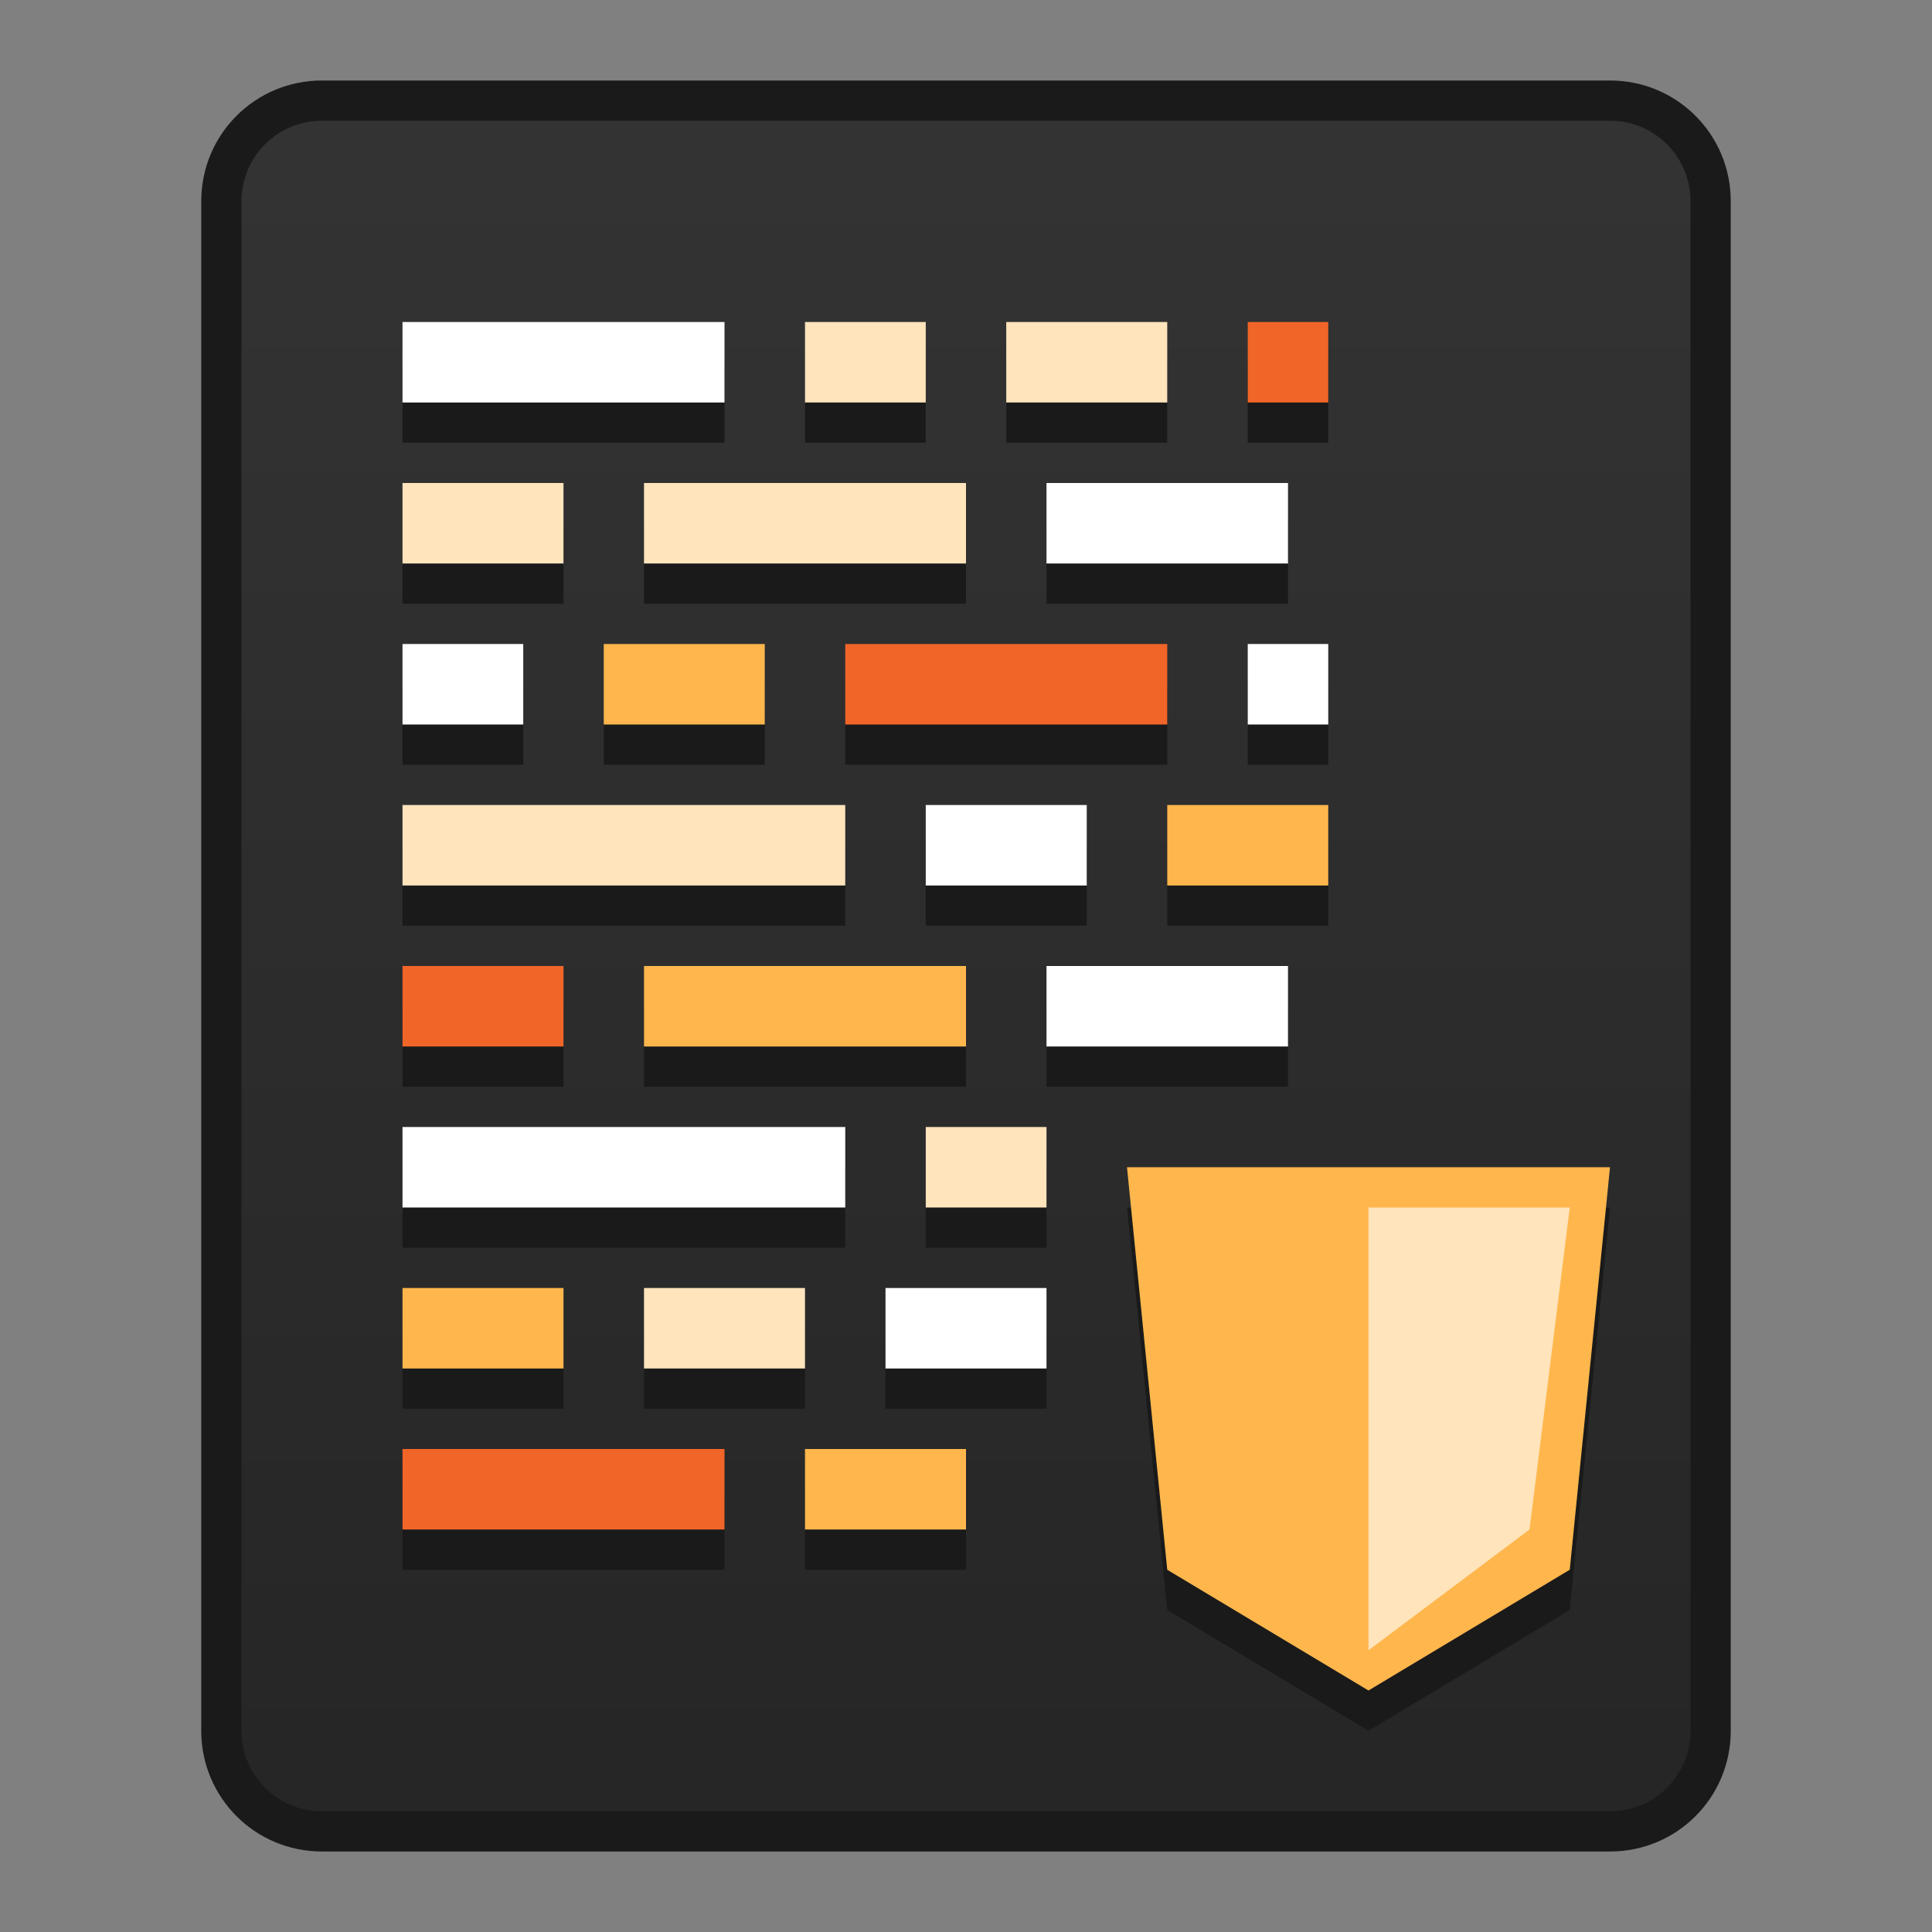 <?xml version="1.0" encoding="UTF-8" standalone="no"?>
<!-- Created with Inkscape (http://www.inkscape.org/) -->

<svg
   xmlns:dc="http://purl.org/dc/elements/1.1/"
   xmlns:cc="http://creativecommons.org/ns#"
   xmlns:rdf="http://www.w3.org/1999/02/22-rdf-syntax-ns#"
   xmlns:svg="http://www.w3.org/2000/svg"
   xmlns="http://www.w3.org/2000/svg"
   xmlns:xlink="http://www.w3.org/1999/xlink"
   xmlns:sodipodi="http://sodipodi.sourceforge.net/DTD/sodipodi-0.dtd"
   xmlns:inkscape="http://www.inkscape.org/namespaces/inkscape"
   width="48"
   height="48"
   viewBox="0 0 48 48"
   version="1.1"
   id="svg8"
   inkscape:version="0.92.2 2405546, 2018-03-11"
   sodipodi:docname="application-javascript.svg">
  <rect x="0" y="0" width="48" height="48" fill="#808080" stroke="none"/>
  <title
     id="title7895">Antu icon Theme</title>
  <defs
     id="defs2">
    <linearGradient
       gradientTransform="translate(-72,-64)"
       y2="322.65"
       x2="60"
       y1="362.65"
       x1="60"
       gradientUnits="userSpaceOnUse"
       id="linearGradient6625-7"
       xlink:href="#linearGradient1500"
       inkscape:collect="always" />
    <linearGradient
       inkscape:collect="always"
       id="linearGradient1500">
      <stop
         style="stop-color:#262626;stop-opacity:1"
         offset="0"
         id="stop1496" />
      <stop
         style="stop-color:#333333;stop-opacity:1"
         offset="1"
         id="stop1498" />
    </linearGradient>
  </defs>
  <sodipodi:namedview
     id="base"
     pagecolor="#ffffff"
     bordercolor="#666666"
     borderopacity="1.0"
     inkscape:pageopacity="0.0"
     inkscape:pageshadow="2"
     inkscape:zoom="1"
     inkscape:cx="139.87906"
     inkscape:cy="27.88432"
     inkscape:document-units="px"
     inkscape:current-layer="layer1"
     showgrid="true"
     units="px"
     inkscape:window-width="1360"
     inkscape:window-height="711"
     inkscape:window-x="0"
     inkscape:window-y="28"
     inkscape:window-maximized="1"
     objecttolerance="10"
     gridtolerance="10"
     guidetolerance="10"
     inkscape:snap-bbox="true"
     inkscape:bbox-paths="true"
     inkscape:bbox-nodes="true"
     inkscape:snap-bbox-edge-midpoints="true"
     inkscape:snap-bbox-midpoints="true"
     inkscape:object-paths="true"
     inkscape:snap-intersection-paths="true">
    <inkscape:grid
       type="xygrid"
       id="grid7897"
       empspacing="4" />
  </sodipodi:namedview>
  <g
     inkscape:label="Capa 1"
     inkscape:groupmode="layer"
     id="layer1"
     transform="translate(0,-266.65)">
    <g
       id="g5242"
       transform="translate(36,12)">
      <path
         inkscape:connector-curvature="0"
         id="rect6397-1"
         d="M -28,256.65 H 4 c 1.662,0 3,1.338 3,3 v 38 c 0,1.662 -1.338,3 -3,3 h -32 c -1.662,0 -3,-1.338 -3,-3 v -38 c 0,-1.662 1.338,-3 3,-3 z"
         style="opacity:1;vector-effect:none;fill:#1a1a1a;fill-opacity:1;stroke:none;stroke-width:6;stroke-linecap:square;stroke-linejoin:round;stroke-miterlimit:18;stroke-dasharray:none;stroke-dashoffset:0;stroke-opacity:1;paint-order:markers stroke fill" />
      <path
         sodipodi:nodetypes="sssssssss"
         inkscape:connector-curvature="0"
         id="rect6399-4"
         d="M -28,257.65 H 4 c 1.108,0 2,0.892 2,2 v 38 c 0,1.108 -0.892,2 -2,2 h -32 c -1.108,0 -2,-0.892 -2,-2 V 259.65 c 0,-1.108 0.892,-2 2,-2 z"
         style="opacity:1;vector-effect:none;fill:url(#linearGradient6625-7);fill-opacity:1.0;stroke:none;stroke-width:6;stroke-linecap:square;stroke-linejoin:round;stroke-miterlimit:18;stroke-dasharray:none;stroke-dashoffset:0;stroke-opacity:1;paint-order:markers stroke fill" />
      <path
         sodipodi:nodetypes="cccccccccccccccccccccccccccccccccccccccccccccccccccccccccccccccccccccccccccccccccccccccccccccccccccccccccccccccccccccccc"
         inkscape:connector-curvature="0"
         id="rect1001"
         d="m -26,263.65 v 2 h 8 v -2 z m 10,0 v 2 h 3 v -2 z m 5,0 v 2 h 4 v -2 z m 6,0 v 2 h 2 v -2 z m -21,4 v 2 h 4 v -2 z m 6,0 v 2 h 8 v -2 z m 10,0 v 2 h 6 v -2 z m -16,4 v 2 h 3 v -2 z m 5,0 v 2 h 4 v -2 z m 6,0 v 2 h 8 v -2 z m 10,0 v 2 h 2 v -2 z m -21,4 v 2 h 11 v -2 z m 13,0 v 2 h 4 v -2 z m 6,0 v 2 h 4 v -2 z m -19,4 v 2 h 4 v -2 z m 6,0 v 2 h 8 v -2 z m 10,0 v 2 h 6 v -2 z m -16,4 v 2 h 11 v -2 z m 13,0 v 2 h 3 v -2 z m -13,4 v 2 h 4 v -2 z m 6,0 v 2 h 4 v -2 z m 6,0 v 2 h 4 v -2 z m -12,4 v 2 h 8 v -2 z m 10,0 v 2 h 4 v -2 z"
         style="opacity:1;vector-effect:none;fill:#1a1a1a;fill-opacity:1;stroke:none;stroke-width:2;stroke-linecap:round;stroke-linejoin:round;stroke-miterlimit:4;stroke-dasharray:none;stroke-dashoffset:0;stroke-opacity:1" />
    </g>
    <path
       style="fill:#1a1a1a;fill-opacity:1;fill-rule:evenodd;stroke:none;stroke-width:1px;stroke-linecap:butt;stroke-linejoin:miter;stroke-opacity:1"
       d="m 28,296.65 h 12 l -1,10 -5,3 -5,-3 z"
       id="path4782-2-1"
       inkscape:connector-curvature="0"
       sodipodi:nodetypes="cccccc" />
    <path
       style="fill:#ffb74d;fill-opacity:1;fill-rule:evenodd;stroke:none;stroke-width:1px;stroke-linecap:butt;stroke-linejoin:miter;stroke-opacity:1"
       d="m 28,295.65 h 12 l -1,10 -5,3 -5,-3 z"
       id="path4782-2"
       inkscape:connector-curvature="0"
       sodipodi:nodetypes="cccccc" />
    <path
       style="fill:#ffe4bc;fill-opacity:1;fill-rule:evenodd;stroke:none;stroke-width:1px;stroke-linecap:butt;stroke-linejoin:miter;stroke-opacity:1"
       d="m 34,296.65 h 5 l -1,8 -4,3 z"
       id="path4799-9"
       inkscape:connector-curvature="0"
       sodipodi:nodetypes="ccccc" />
    <path
       style="opacity:1;vector-effect:none;fill:#ffffff;fill-opacity:1;stroke:none;stroke-width:2;stroke-linecap:round;stroke-linejoin:round;stroke-miterlimit:4;stroke-dasharray:none;stroke-dashoffset:0;stroke-opacity:1"
       d="m 10,274.65 v 2 h 8 v -2 z"
       id="path999" />
    <path
       style="opacity:1;vector-effect:none;fill:#ffe4bc;fill-opacity:1;stroke:none;stroke-width:2;stroke-linecap:round;stroke-linejoin:round;stroke-miterlimit:4;stroke-dasharray:none;stroke-dashoffset:0;stroke-opacity:1"
       d="m 20,274.65 v 2 h 3 v -2 z"
       id="path997" />
    <path
       style="opacity:1;vector-effect:none;fill:#ffe4bc;fill-opacity:1;stroke:none;stroke-width:2;stroke-linecap:round;stroke-linejoin:round;stroke-miterlimit:4;stroke-dasharray:none;stroke-dashoffset:0;stroke-opacity:1"
       d="m 25,274.65 v 2 h 4 v -2 z"
       id="path995" />
    <path
       style="opacity:1;vector-effect:none;fill:#f16529;fill-opacity:1;stroke:none;stroke-width:2;stroke-linecap:round;stroke-linejoin:round;stroke-miterlimit:4;stroke-dasharray:none;stroke-dashoffset:0;stroke-opacity:1"
       d="m 31,274.65 v 2 h 2 v -2 z"
       id="path993" />
    <path
       style="opacity:1;vector-effect:none;fill:#ffe4bc;fill-opacity:1;stroke:none;stroke-width:2;stroke-linecap:round;stroke-linejoin:round;stroke-miterlimit:4;stroke-dasharray:none;stroke-dashoffset:0;stroke-opacity:1"
       d="m 10,278.65 v 2 h 4 v -2 z"
       id="path991" />
    <path
       style="opacity:1;vector-effect:none;fill:#ffe4bc;fill-opacity:1;stroke:none;stroke-width:2;stroke-linecap:round;stroke-linejoin:round;stroke-miterlimit:4;stroke-dasharray:none;stroke-dashoffset:0;stroke-opacity:1"
       d="m 16,278.65 v 2 h 8 v -2 z"
       id="path989" />
    <path
       style="opacity:1;vector-effect:none;fill:#ffffff;fill-opacity:1;stroke:none;stroke-width:2;stroke-linecap:round;stroke-linejoin:round;stroke-miterlimit:4;stroke-dasharray:none;stroke-dashoffset:0;stroke-opacity:1"
       d="m 26,278.65 v 2 h 6 v -2 z"
       id="path987" />
    <path
       style="opacity:1;vector-effect:none;fill:#ffffff;fill-opacity:1;stroke:none;stroke-width:2;stroke-linecap:round;stroke-linejoin:round;stroke-miterlimit:4;stroke-dasharray:none;stroke-dashoffset:0;stroke-opacity:1"
       d="m 10,282.65 v 2 h 3 v -2 z"
       id="path985" />
    <path
       style="opacity:1;vector-effect:none;fill:#ffb74d;fill-opacity:1;stroke:none;stroke-width:2;stroke-linecap:round;stroke-linejoin:round;stroke-miterlimit:4;stroke-dasharray:none;stroke-dashoffset:0;stroke-opacity:1"
       d="m 15,282.65 v 2 h 4 v -2 z"
       id="path983" />
    <path
       style="opacity:1;vector-effect:none;fill:#f16529;fill-opacity:1;stroke:none;stroke-width:2;stroke-linecap:round;stroke-linejoin:round;stroke-miterlimit:4;stroke-dasharray:none;stroke-dashoffset:0;stroke-opacity:1"
       d="m 21,282.65 v 2 h 8 v -2 z"
       id="path981" />
    <path
       style="opacity:1;vector-effect:none;fill:#ffffff;fill-opacity:1;stroke:none;stroke-width:2;stroke-linecap:round;stroke-linejoin:round;stroke-miterlimit:4;stroke-dasharray:none;stroke-dashoffset:0;stroke-opacity:1"
       d="m 31,282.65 v 2 h 2 v -2 z"
       id="path979" />
    <path
       style="opacity:1;vector-effect:none;fill:#ffe4bc;fill-opacity:1;stroke:none;stroke-width:2;stroke-linecap:round;stroke-linejoin:round;stroke-miterlimit:4;stroke-dasharray:none;stroke-dashoffset:0;stroke-opacity:1"
       d="m 10,286.65 v 2 h 11 v -2 z"
       id="path977" />
    <path
       style="opacity:1;vector-effect:none;fill:#ffffff;fill-opacity:1;stroke:none;stroke-width:2;stroke-linecap:round;stroke-linejoin:round;stroke-miterlimit:4;stroke-dasharray:none;stroke-dashoffset:0;stroke-opacity:1"
       d="m 23,286.65 v 2 h 4 v -2 z"
       id="path975" />
    <path
       style="opacity:1;vector-effect:none;fill:#ffb74d;fill-opacity:1;stroke:none;stroke-width:2;stroke-linecap:round;stroke-linejoin:round;stroke-miterlimit:4;stroke-dasharray:none;stroke-dashoffset:0;stroke-opacity:1"
       d="m 29,286.65 v 2 h 4 v -2 z"
       id="path973" />
    <path
       style="opacity:1;vector-effect:none;fill:#f16529;fill-opacity:1;stroke:none;stroke-width:2;stroke-linecap:round;stroke-linejoin:round;stroke-miterlimit:4;stroke-dasharray:none;stroke-dashoffset:0;stroke-opacity:1"
       d="m 10,290.65 v 2 h 4 v -2 z"
       id="path971" />
    <path
       style="opacity:1;vector-effect:none;fill:#ffb74d;fill-opacity:1;stroke:none;stroke-width:2;stroke-linecap:round;stroke-linejoin:round;stroke-miterlimit:4;stroke-dasharray:none;stroke-dashoffset:0;stroke-opacity:1"
       d="m 16,290.65 v 2 h 8 v -2 z"
       id="path969" />
    <path
       style="opacity:1;vector-effect:none;fill:#ffffff;fill-opacity:1;stroke:none;stroke-width:2;stroke-linecap:round;stroke-linejoin:round;stroke-miterlimit:4;stroke-dasharray:none;stroke-dashoffset:0;stroke-opacity:1"
       d="m 26,290.65 v 2 h 6 v -2 z"
       id="path967" />
    <path
       style="opacity:1;vector-effect:none;fill:#ffffff;fill-opacity:1;stroke:none;stroke-width:2;stroke-linecap:round;stroke-linejoin:round;stroke-miterlimit:4;stroke-dasharray:none;stroke-dashoffset:0;stroke-opacity:1"
       d="m 10,294.65 v 2 h 11 v -2 z"
       id="path965" />
    <path
       style="opacity:1;vector-effect:none;fill:#ffe4bc;fill-opacity:1;stroke:none;stroke-width:2;stroke-linecap:round;stroke-linejoin:round;stroke-miterlimit:4;stroke-dasharray:none;stroke-dashoffset:0;stroke-opacity:1"
       d="m 23,294.65 v 2 h 3 v -2 z"
       id="path963" />
    <path
       style="opacity:1;vector-effect:none;fill:#ffb74d;fill-opacity:1;stroke:none;stroke-width:2;stroke-linecap:round;stroke-linejoin:round;stroke-miterlimit:4;stroke-dasharray:none;stroke-dashoffset:0;stroke-opacity:1"
       d="m 10,298.65 v 2 h 4 v -2 z"
       id="path961" />
    <path
       style="opacity:1;vector-effect:none;fill:#ffe4bc;fill-opacity:1;stroke:none;stroke-width:2;stroke-linecap:round;stroke-linejoin:round;stroke-miterlimit:4;stroke-dasharray:none;stroke-dashoffset:0;stroke-opacity:1"
       d="m 16,298.65 v 2 h 4 v -2 z"
       id="path959" />
    <path
       style="opacity:1;vector-effect:none;fill:#ffffff;fill-opacity:1;stroke:none;stroke-width:2;stroke-linecap:round;stroke-linejoin:round;stroke-miterlimit:4;stroke-dasharray:none;stroke-dashoffset:0;stroke-opacity:1"
       d="m 22,298.65 v 2 h 4 v -2 z"
       id="path957" />
    <path
       style="opacity:1;vector-effect:none;fill:#f16529;fill-opacity:1;stroke:none;stroke-width:2;stroke-linecap:round;stroke-linejoin:round;stroke-miterlimit:4;stroke-dasharray:none;stroke-dashoffset:0;stroke-opacity:1"
       d="m 10,302.65 v 2 h 8 v -2 z"
       id="path955" />
    <path
       style="opacity:1;vector-effect:none;fill:#ffb74d;fill-opacity:1;stroke:none;stroke-width:2;stroke-linecap:round;stroke-linejoin:round;stroke-miterlimit:4;stroke-dasharray:none;stroke-dashoffset:0;stroke-opacity:1"
       d="m 20,302.65 v 2 h 4 v -2 z"
       id="rect1001-2" />
  </g>
</svg>
